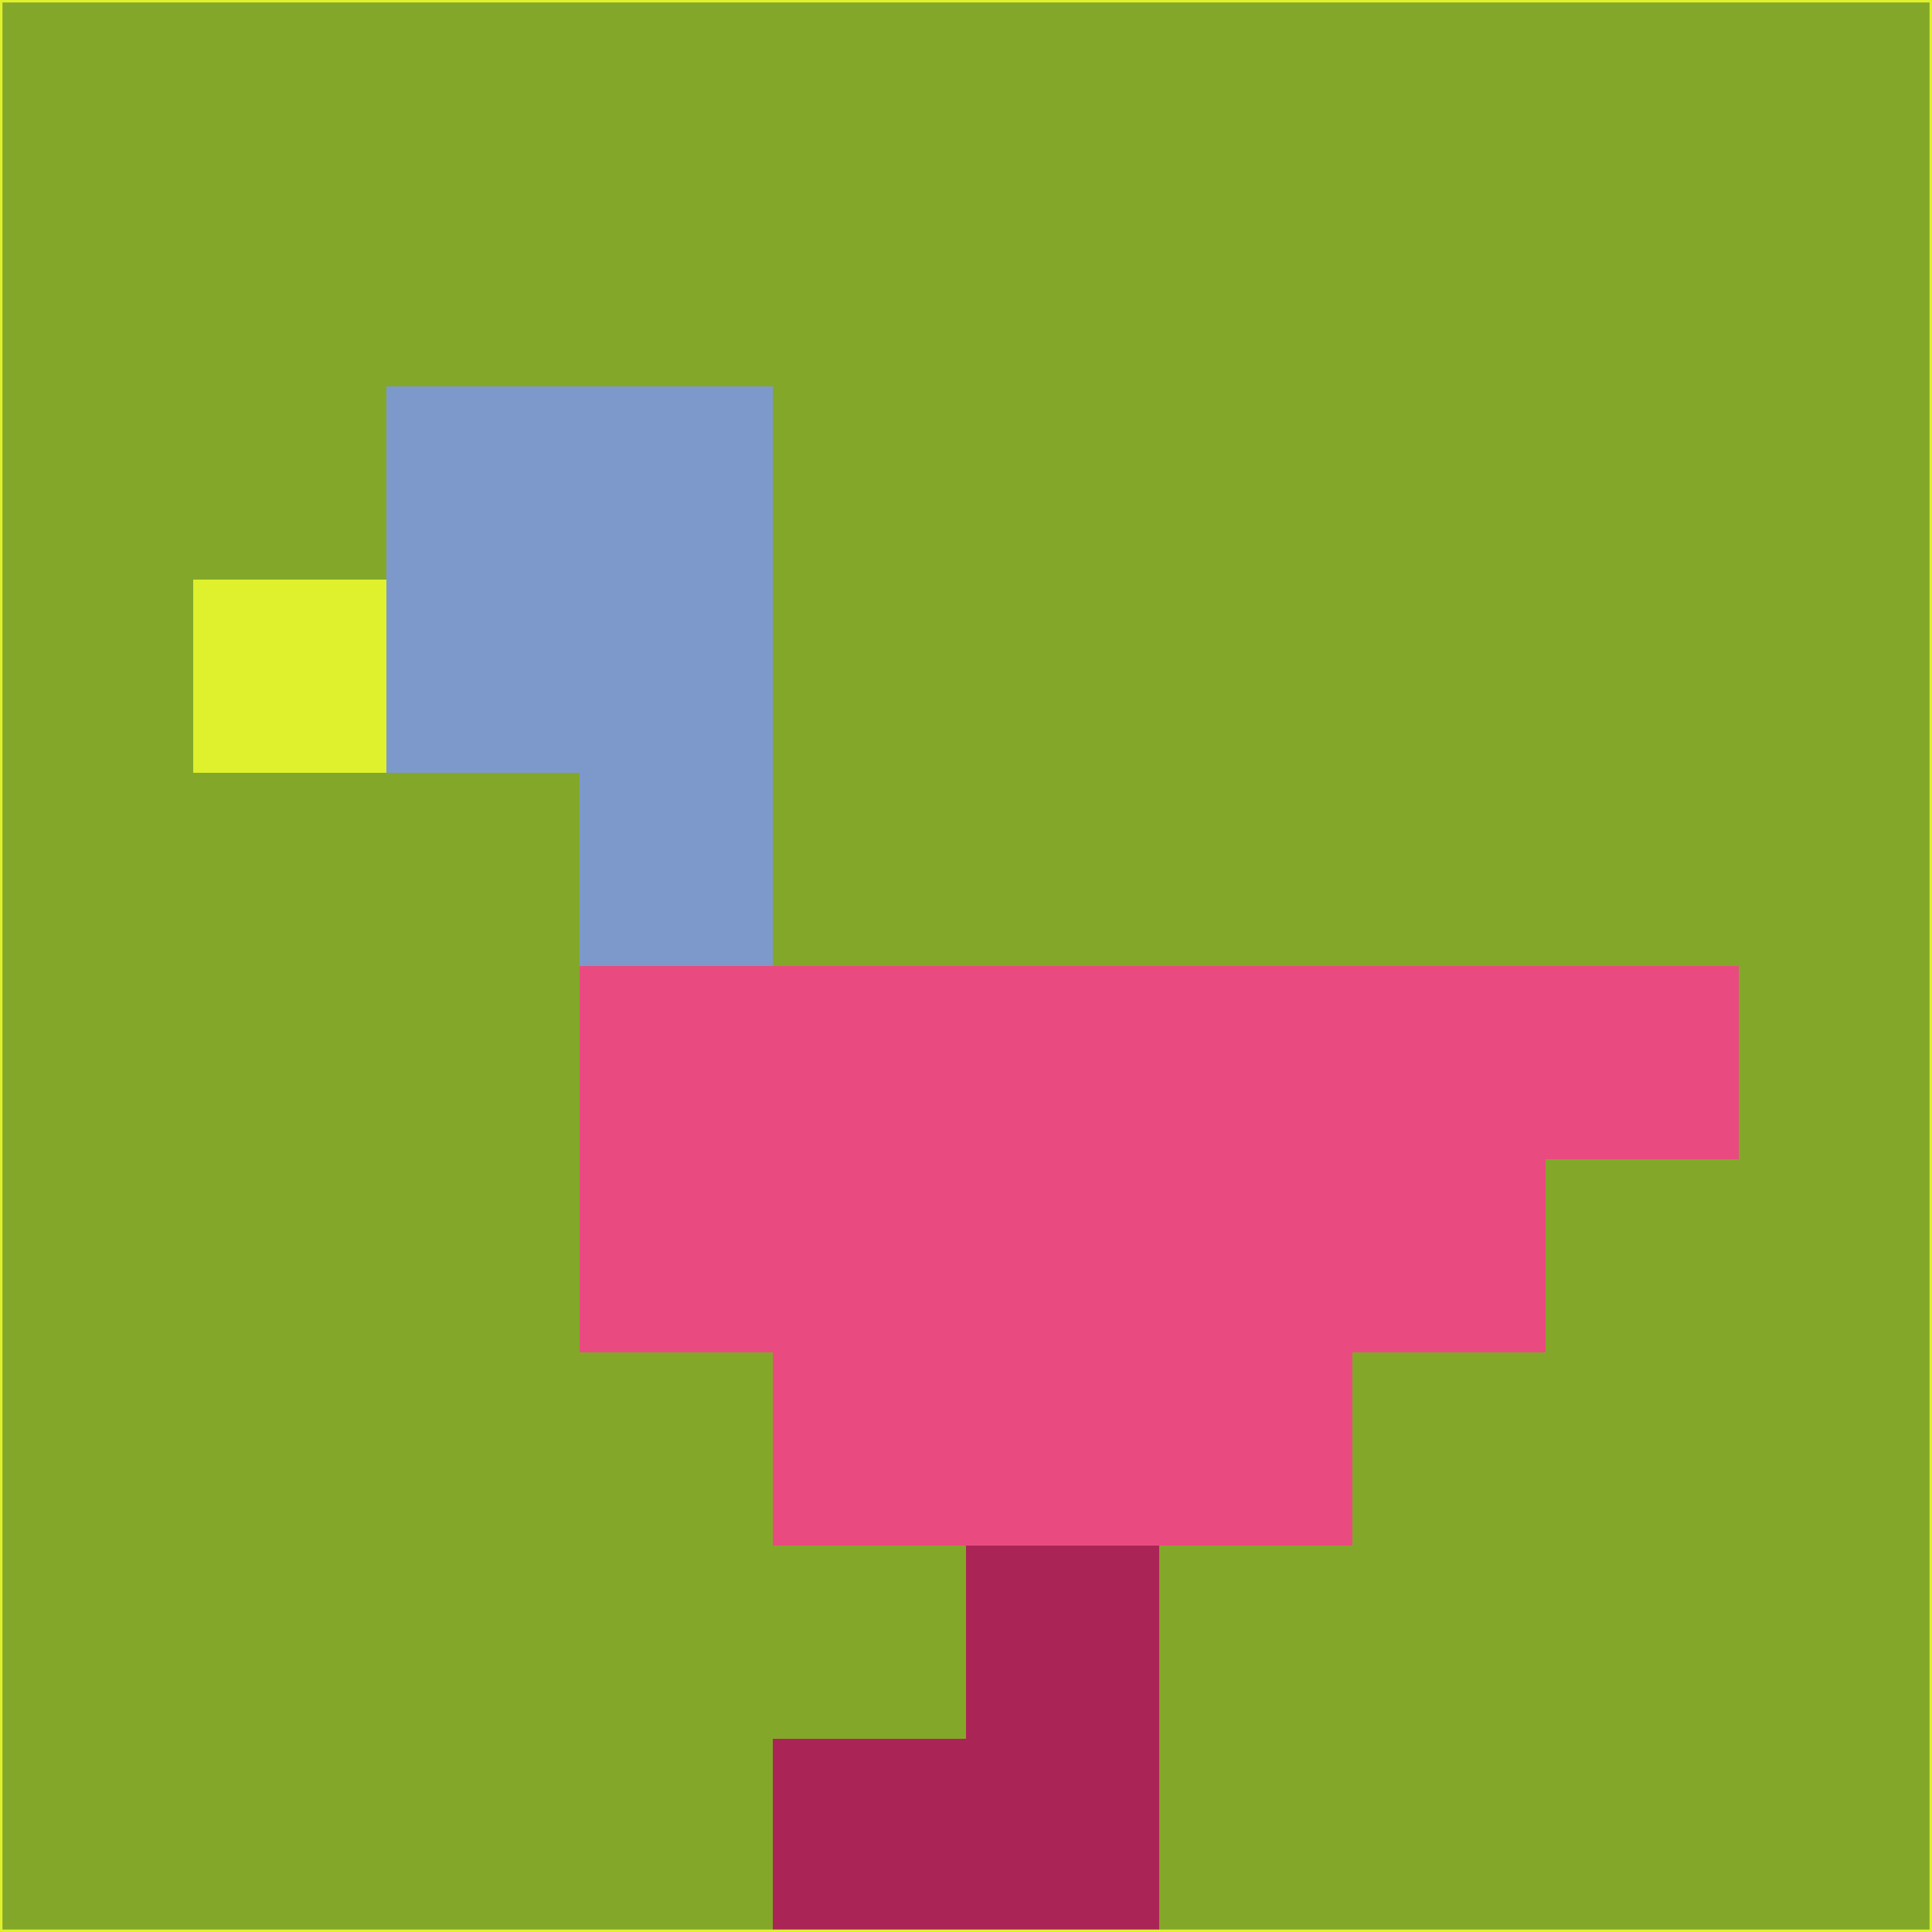 <svg xmlns="http://www.w3.org/2000/svg" version="1.1" width="785" height="785">
  <title>'goose-pfp-694263' by Dmitri Cherniak (Cyberpunk Edition)</title>
  <desc>
    seed=981874
    backgroundColor=#83a829
    padding=20
    innerPadding=0
    timeout=500
    dimension=1
    border=false
    Save=function(){return n.handleSave()}
    frame=12

    Rendered at 2024-09-15T22:37:00.799Z
    Generated in 1ms
    Modified for Cyberpunk theme with new color scheme
  </desc>
  <defs/>
  <rect width="100%" height="100%" fill="#83a829"/>
  <g>
    <g id="0-0">
      <rect x="0" y="0" height="785" width="785" fill="#83a829"/>
      <g>
        <!-- Neon blue -->
        <rect id="0-0-2-2-2-2" x="157" y="157" width="157" height="157" fill="#7d99cb"/>
        <rect id="0-0-3-2-1-4" x="235.5" y="157" width="78.5" height="314" fill="#7d99cb"/>
        <!-- Electric purple -->
        <rect id="0-0-4-5-5-1" x="314" y="392.5" width="392.5" height="78.5" fill="#e94b81"/>
        <rect id="0-0-3-5-5-2" x="235.5" y="392.5" width="392.5" height="157" fill="#e94b81"/>
        <rect id="0-0-4-5-3-3" x="314" y="392.5" width="235.5" height="235.5" fill="#e94b81"/>
        <!-- Neon pink -->
        <rect id="0-0-1-3-1-1" x="78.5" y="235.5" width="78.5" height="78.5" fill="#dff12d"/>
        <!-- Cyber yellow -->
        <rect id="0-0-5-8-1-2" x="392.5" y="628" width="78.5" height="157" fill="#aa2556"/>
        <rect id="0-0-4-9-2-1" x="314" y="706.5" width="157" height="78.5" fill="#aa2556"/>
      </g>
      <rect x="0" y="0" stroke="#dff12d" stroke-width="2" height="785" width="785" fill="none"/>
    </g>
  </g>
  <script xmlns=""/>
</svg>